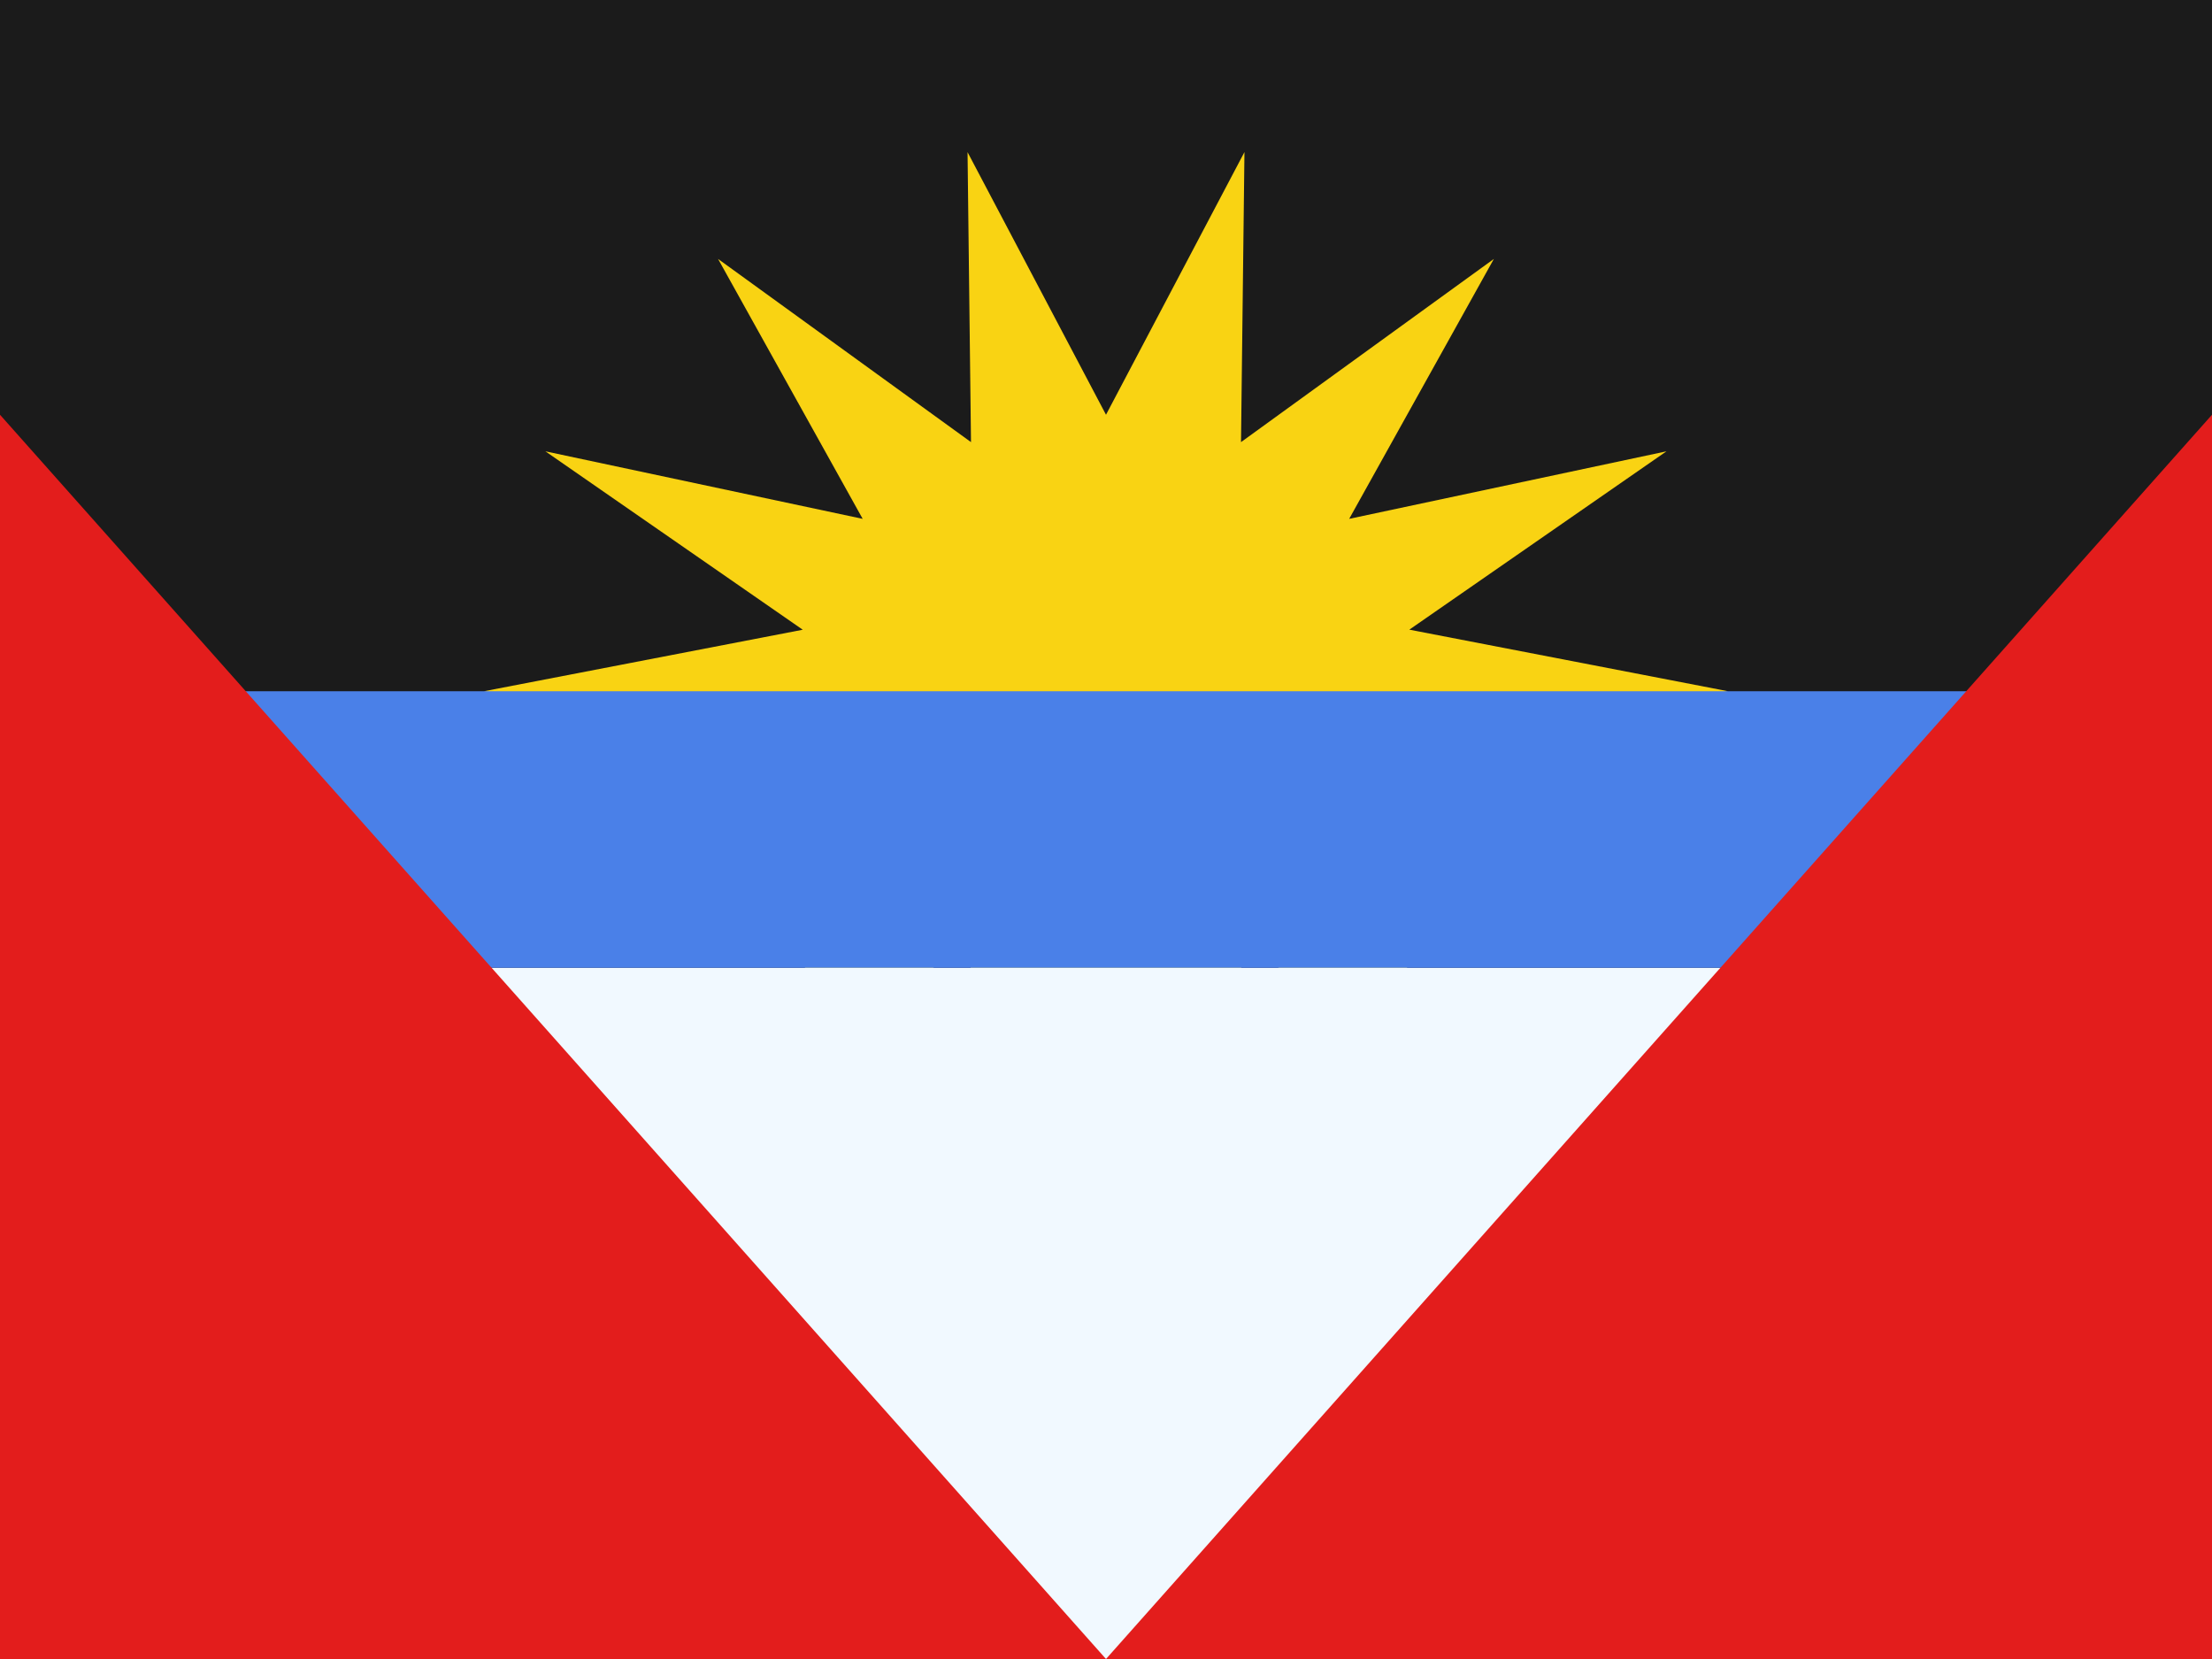 <svg xmlns="http://www.w3.org/2000/svg" xmlns:xlink="http://www.w3.org/1999/xlink" width="32" height="24" viewBox="0 0 32 24"><g fill="none"><path fill="#1B1B1B" fill-rule="evenodd" d="M0 0h32v24H0z" clip-rule="evenodd"/><path fill="#F9D313" fill-rule="evenodd" d="m16 14l-2.003 3.8l.05-4.196l-3.658 2.65l2.093-3.76l-4.59.977l3.72-2.58L7 10l4.613-.89L7.89 6.529l4.59.977l-2.092-3.76l3.659 2.65l-.05-4.195L16 6l2.003-3.8l-.05 4.196l3.658-2.65l-2.093 3.76l4.59-.977l-3.72 2.58L25 10l-4.613.89l3.722 2.581l-4.59-.977l2.092 3.76l-3.658-2.65l.05 4.195z" clip-rule="evenodd"/><path fill="#F1F9FF" d="M6 14h20v10H6z"/><path fill="#4A80E8" d="M2 10h28v4H2z"/><path fill="#E31D1C" fill-rule="evenodd" d="m0 6l16 18L32 6v18H0z" clip-rule="evenodd"/></g></svg>
